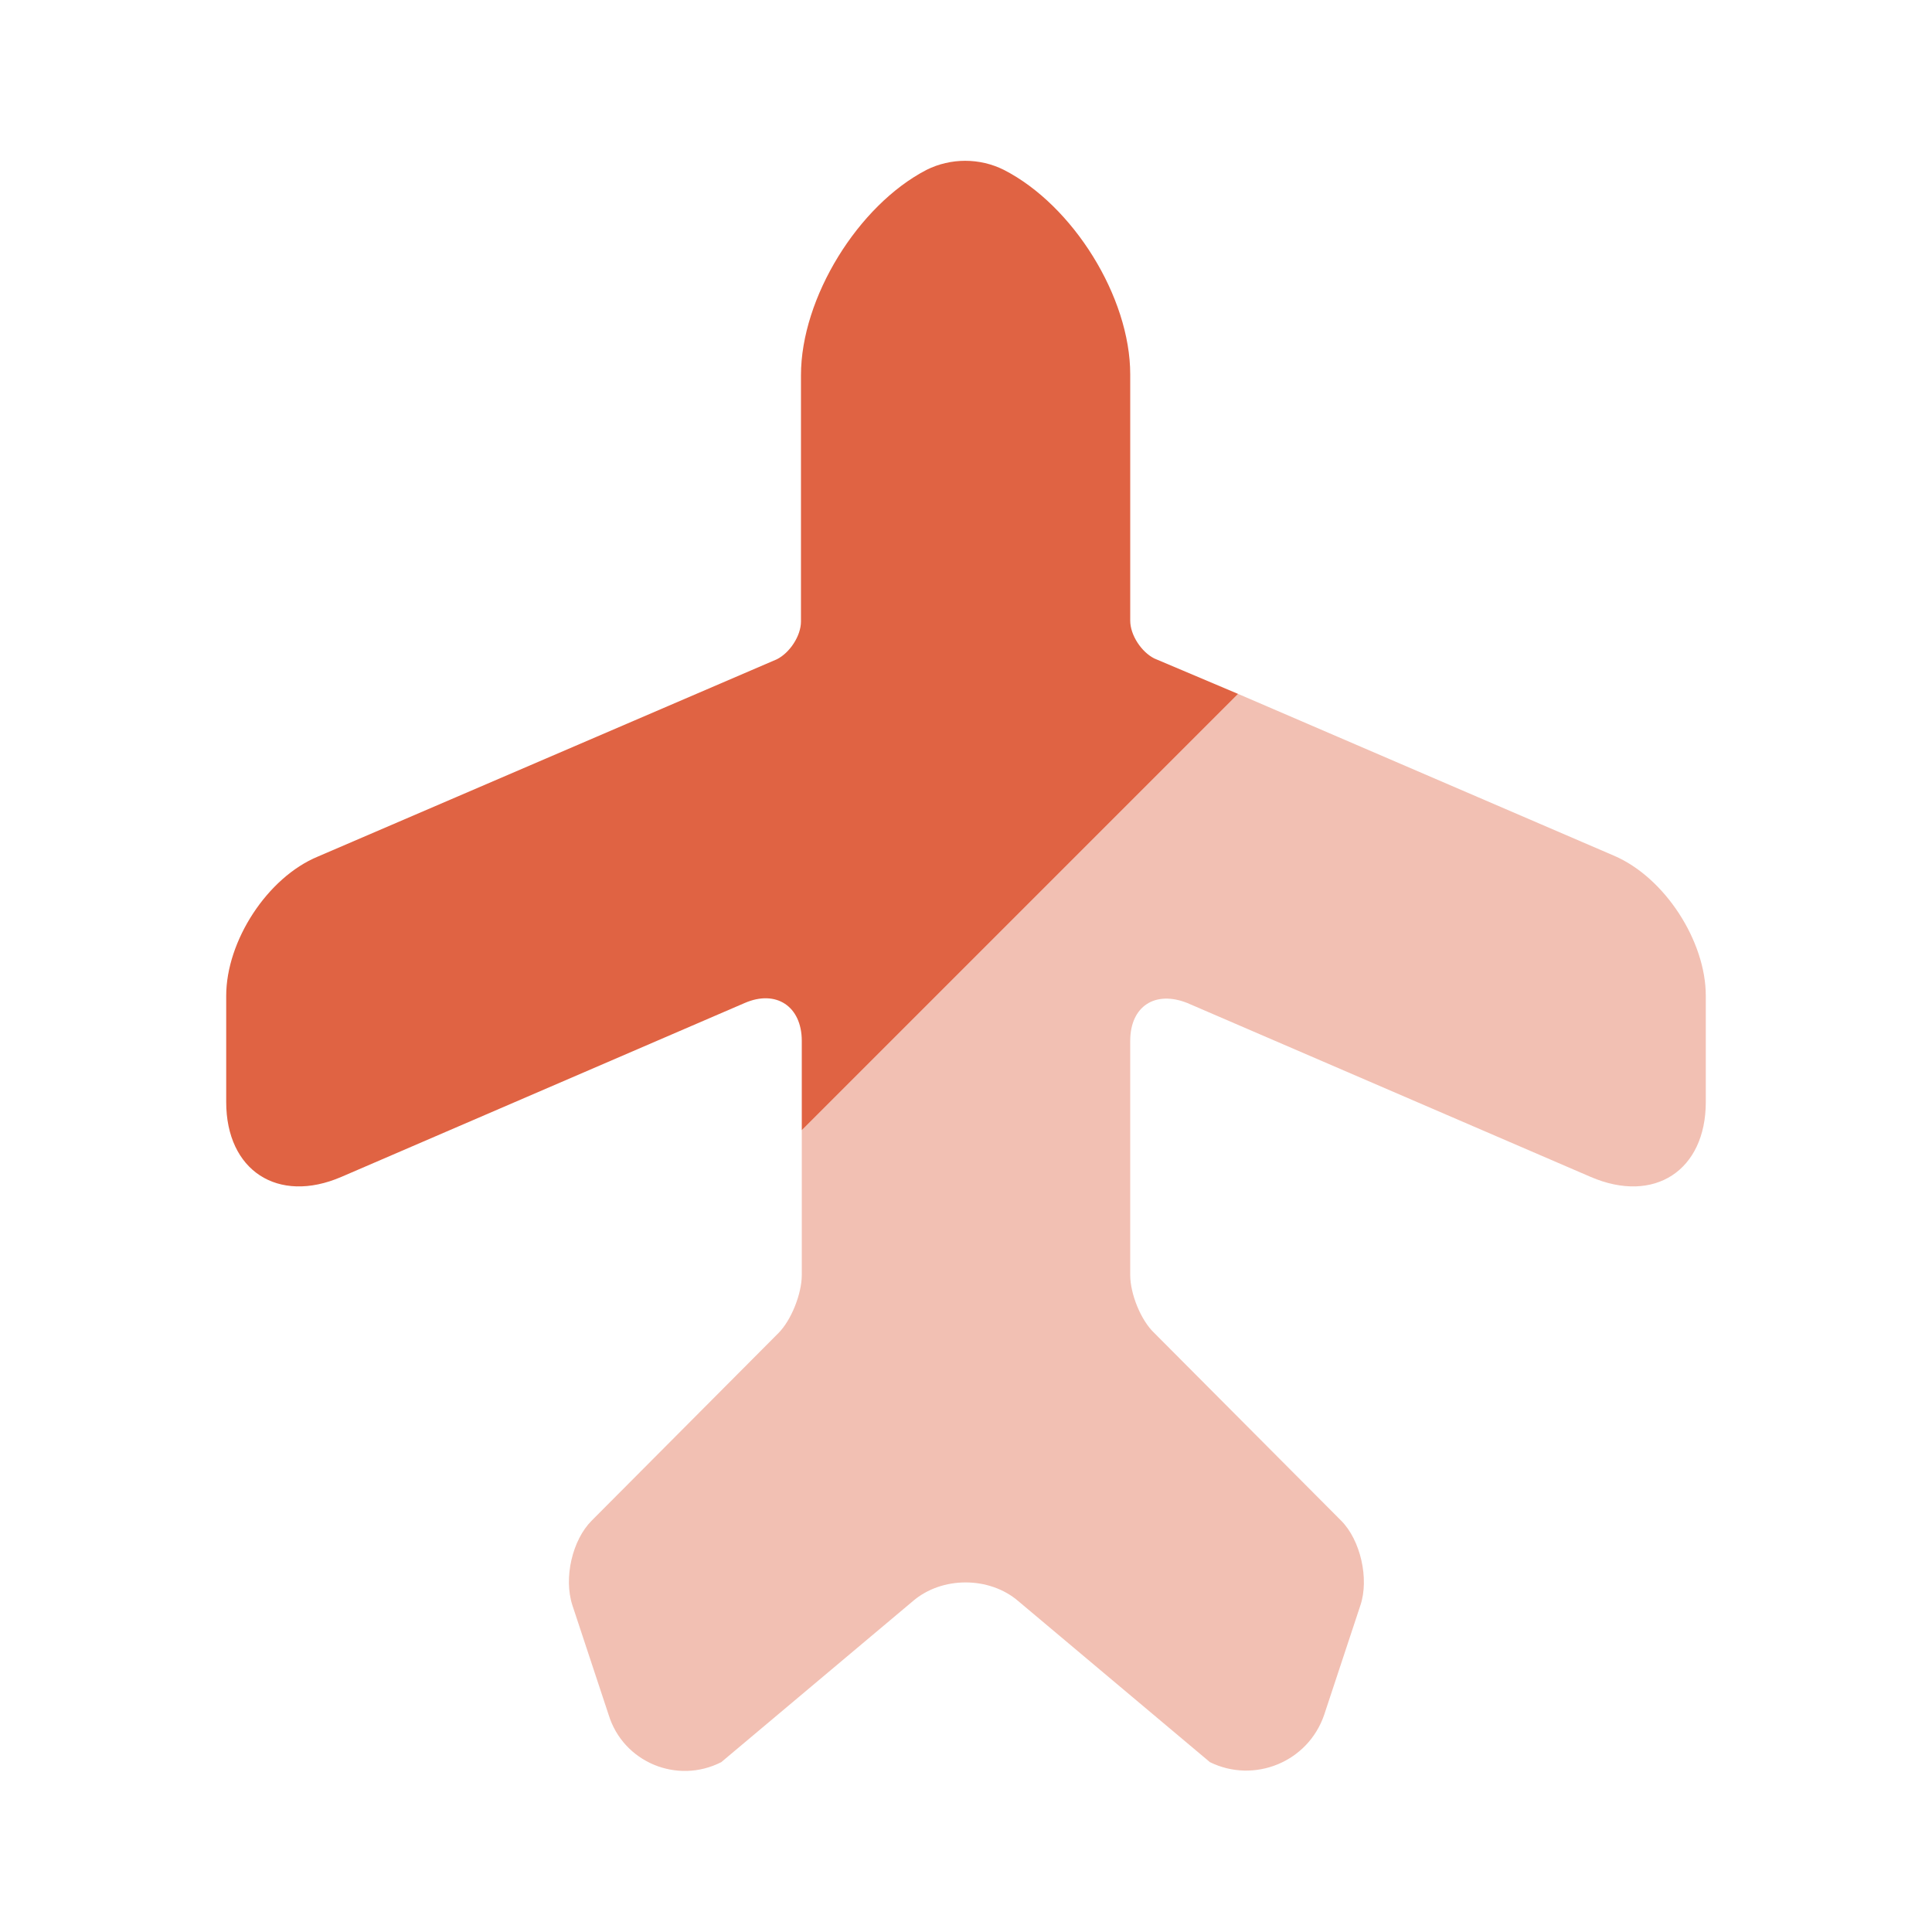 <svg width="24" height="24" viewBox="0 0 24 24" fill="none" xmlns="http://www.w3.org/2000/svg">
<path d="M9.96 14.04V12.93C9.96 12.5 9.64 12.29 9.25 12.46L4.24 14.62C3.45 14.96 2.81 14.54 2.81 13.69V12.37C2.81 11.69 3.32 10.9 3.95 10.64L9.65 8.19C9.81 8.11 9.95 7.9 9.95 7.72V4.66C9.95 3.7 10.66 2.55 11.51 2.11C11.81 1.96 12.17 1.96 12.47 2.11C13.33 2.55 14.04 3.69 14.04 4.65V7.71C14.04 7.89 14.18 8.1 14.34 8.18L15.38 8.62L9.96 14.04Z" fill="#E06343"/>
<path opacity="0.4" d="M21.19 12.37V13.69C21.19 14.54 20.55 14.96 19.76 14.62L14.75 12.46C14.35 12.3 14.04 12.5 14.04 12.93V15.84C14.04 16.07 14.17 16.4 14.34 16.56L16.66 18.89C16.9 19.13 17.01 19.61 16.9 19.94L16.45 21.3C16.25 21.89 15.58 22.16 15.03 21.89L12.65 19.89C12.29 19.58 11.7 19.58 11.34 19.89L8.96 21.89C8.41 22.17 7.74 21.89 7.56 21.3L7.11 19.94C7 19.6 7.11 19.13 7.35 18.89L9.67 16.56C9.83 16.4 9.96 16.07 9.96 15.84V14.04L15.38 8.62L20.05 10.63C20.68 10.9 21.19 11.69 21.19 12.37Z" fill="#E06343"/>
</svg>
